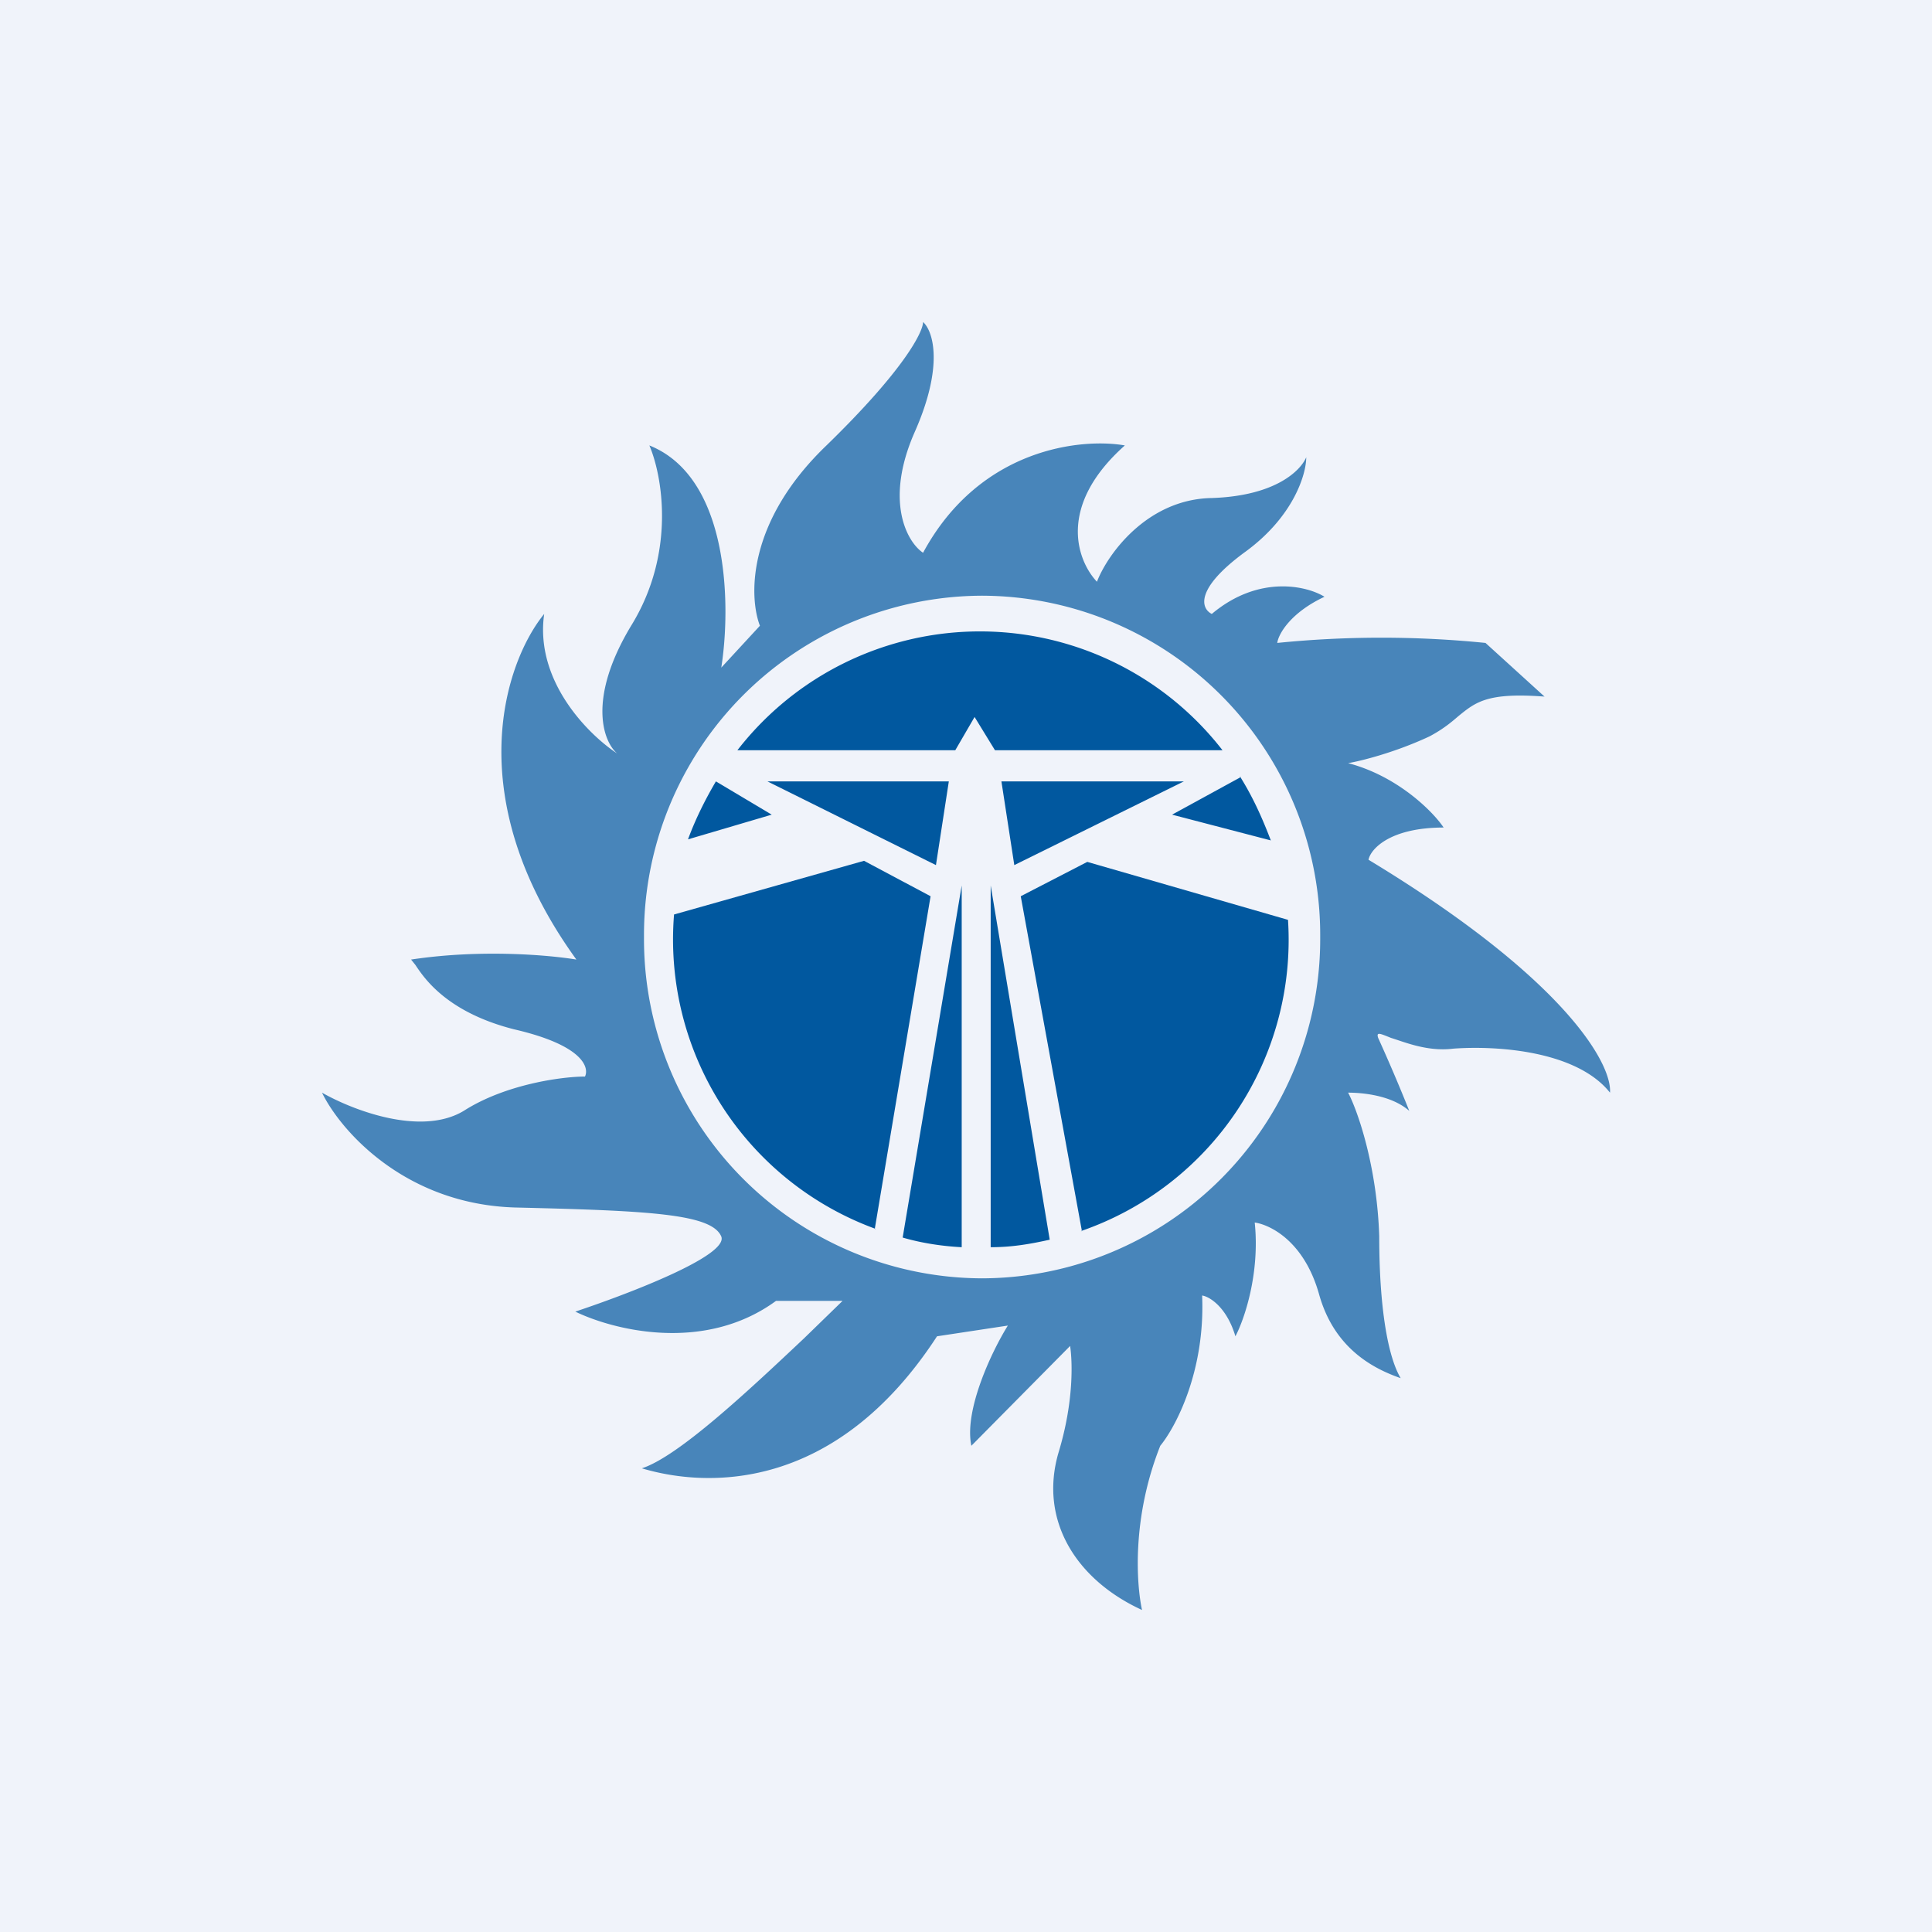 <svg width="18" height="18" viewBox="0 0 18 18" xmlns="http://www.w3.org/2000/svg"><path fill="#F0F3FA" d="M0 0h18v18H0z"/><path fill-rule="evenodd" d="M3 10.18c.17.35.77 1.04 1.8 1.07 1.26.03 1.83.06 1.92.27.07.18-.88.54-1.36.7.35.17 1.2.39 1.87-.1h.62l-.36.35c-.52.49-1.17 1.1-1.51 1.21.6.18 1.8.23 2.75-1.23l.66-.1c-.15.24-.41.79-.34 1.12l.92-.93c.02.13.04.51-.11 1-.18.63.17 1.18.78 1.46-.05-.23-.1-.85.17-1.53.14-.17.42-.69.39-1.4.07.01.23.11.31.38.08-.15.23-.58.18-1.06.14.02.46.17.6.67.14.5.5.69.76.78-.12-.2-.2-.66-.2-1.32-.02-.65-.2-1.17-.29-1.34.12 0 .4.02.57.17a16.3 16.3 0 0 0-.29-.68c-.02-.06.02-.04.12 0 .13.04.34.13.58.1.41-.03 1.15.02 1.46.41.02-.26-.4-1.05-2.25-2.17.02-.1.2-.3.7-.3-.1-.15-.43-.48-.89-.6.12-.02.44-.1.76-.25.13-.07.2-.13.27-.19.16-.13.27-.22.8-.18l-.55-.5a9.67 9.67 0 0 0-1.94 0c.01-.08.12-.28.44-.43-.16-.1-.61-.21-1.05.16-.1-.05-.16-.23.3-.57.46-.33.58-.73.58-.89-.05.12-.28.36-.88.38-.6.01-.97.52-1.07.78-.18-.19-.38-.7.26-1.27-.4-.07-1.35.02-1.88 1-.15-.1-.36-.48-.08-1.12.28-.63.17-.95.08-1.03 0 .09-.17.44-.9 1.15-.75.72-.72 1.42-.62 1.68l-.36.39c.09-.57.08-1.77-.67-2.07.12.28.25 1-.17 1.68-.41.68-.26 1.08-.13 1.19-.26-.17-.77-.67-.68-1.3-.36.44-.8 1.7.3 3.22-.24-.04-.88-.1-1.54 0l.04.05c.08.12.29.44.92.6.65.15.7.36.66.44-.21 0-.74.07-1.13.32-.4.24-1.04-.01-1.32-.17Zm6.15 1.73a3.16 3.16 0 0 0 3.15-3.18 3.16 3.16 0 0 0-3.15-3.18A3.16 3.16 0 0 0 6 8.73a3.16 3.16 0 0 0 3.15 3.18Z" fill="#01589F" fill-opacity=".7"/><path d="M10.07 11.47A2.87 2.87 0 0 0 12 8.57l-1.87-.54-.62.32.57 3.12Zm-.29.08-.55-3.3v3.37c.2 0 .37-.03.55-.07Zm-.82.07V8.25l-.55 3.28c.17.05.36.08.55.09Zm-.8-.17a2.87 2.87 0 0 1-1.88-2.93l1.77-.5.62.33-.52 3.1ZM6.41 7.82l.78-.23-.52-.31c-.1.17-.19.35-.26.54Zm.45-.83H8.9l.18-.31.19.31h2.12a2.86 2.86 0 0 0-4.52 0Zm4.7.25-.64.35.92.24c-.08-.21-.17-.41-.29-.6Zm-2.72.04-.12.78-1.57-.78h1.69Zm.61.78-.12-.78h1.7l-1.58.78Z" fill="#01589F"/></svg>